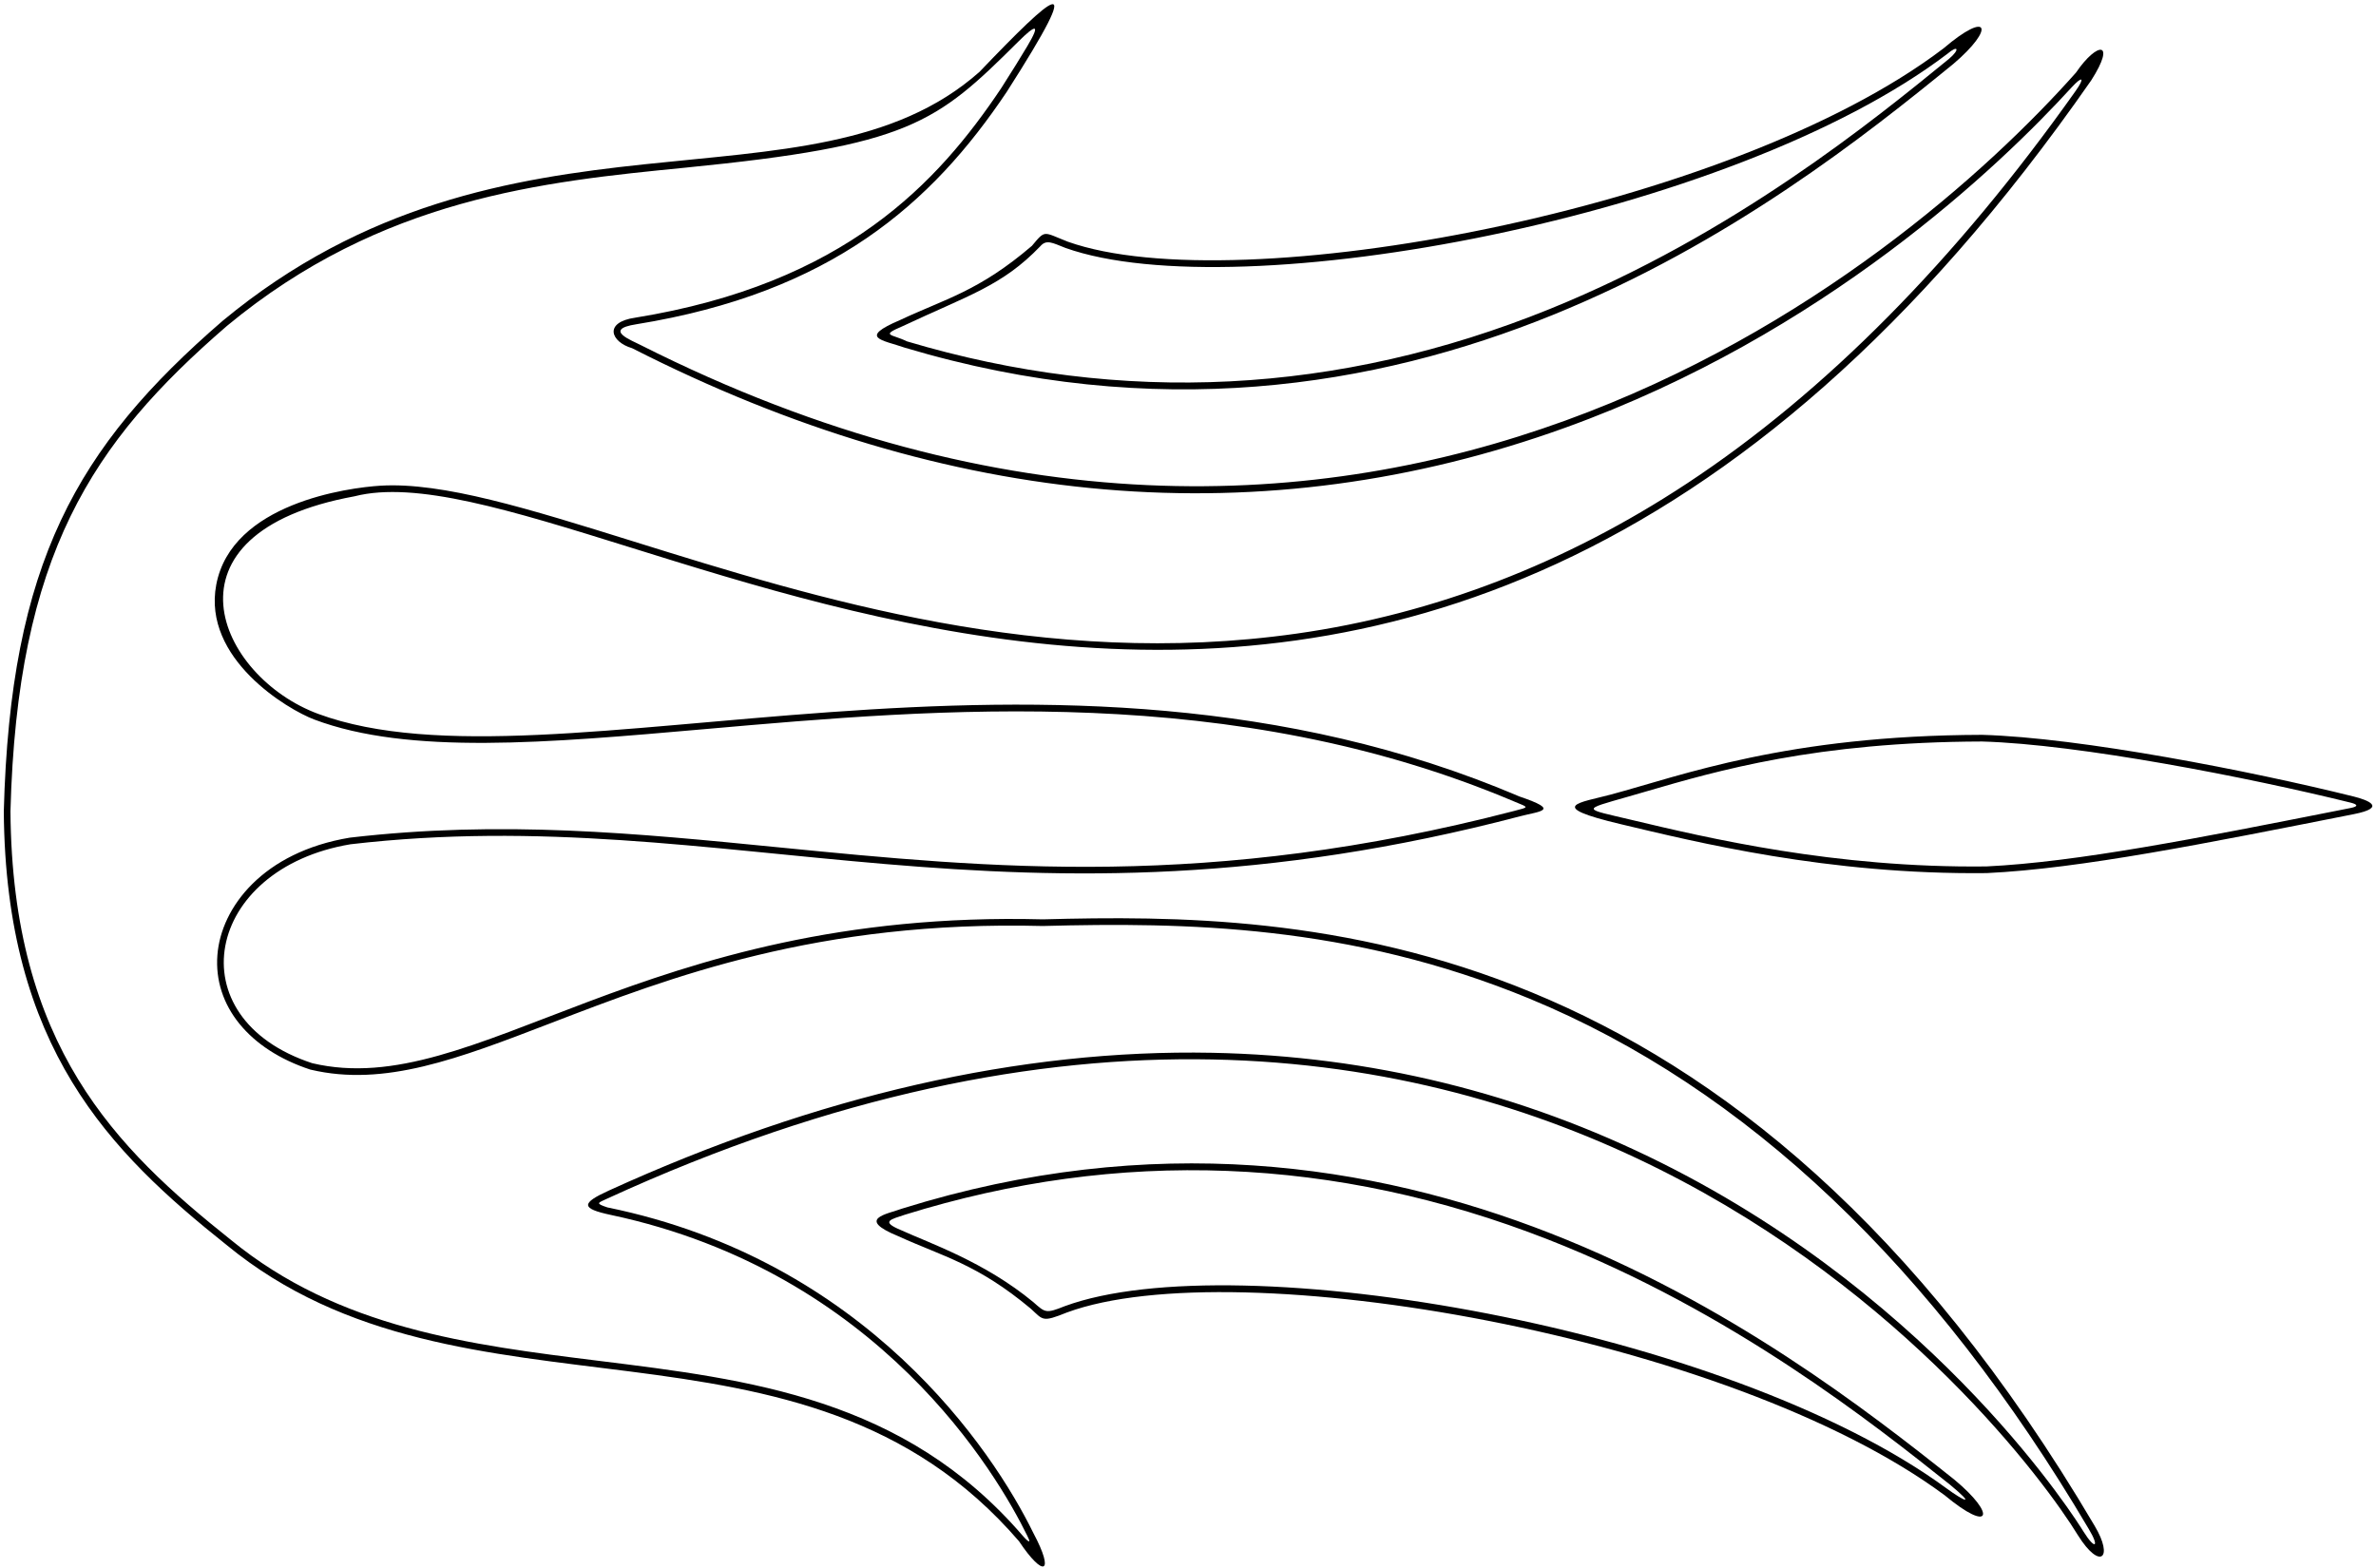 <?xml version="1.0" encoding="UTF-8"?>
<svg xmlns="http://www.w3.org/2000/svg" xmlns:xlink="http://www.w3.org/1999/xlink" width="535pt" height="353pt" viewBox="0 0 535 353" version="1.1">
<g id="surface1">
<path style=" stroke:none;fill-rule:nonzero;fill:rgb(0%,0%,0%);fill-opacity:1;" d="M 234.84 207.031 C 144.215 204.688 107.105 248.109 70.301 239.422 C 39.418 229.281 46.117 195.594 78.93 190.121 C 164.293 180.184 227.027 214.062 342.359 183.797 C 346.723 182.648 351.531 182.551 342.121 179.359 C 236.102 134.133 124.227 180.141 71.664 160.766 C 49.094 152.445 34.508 120.062 79.812 111.766 C 134.84 97.656 312.184 246.094 470.883 18.086 C 476.574 9.188 472.277 9.254 467.445 16.352 C 427.914 60.816 308.148 160.391 144.211 77.68 C 142.535 76.773 135.535 74.215 143.289 73.02 C 187.086 65.914 209.742 45.996 226.695 20.676 C 245.289 -8.402 237.312 -1.336 220.535 16.199 C 182.434 49.938 114.07 19.262 50.113 72.266 C 17.227 100.695 2.32 126.855 0.855 182.711 C 1.246 235.938 24.684 259.375 51.047 280.379 C 104.371 324.219 180.543 290.234 229.445 347.07 C 235 355.402 237.57 354.395 232.691 345.246 C 223.562 326.562 194.996 283.789 136.762 271.898 C 133.973 270.965 134.605 270.898 136.75 269.906 C 341.871 175.781 452.809 321.094 467.902 345.75 C 472.879 353.688 476.016 350.898 471.641 343.594 C 391.09 207.031 293.434 205.469 234.84 207.031 Z M 469.172 344.953 C 467.898 342.875 437.102 293.379 374.258 261.941 C 342.672 246.141 308.582 237.777 272.934 237.078 C 229.789 236.238 184.09 246.676 137.078 268.109 C 130.844 270.949 130.738 272.148 137.535 273.59 C 198.059 286.453 224.617 332.137 231.344 345.906 C 232.723 348.648 230.285 345.836 230.285 345.836 C 203.562 314.781 168.695 310.66 134.688 306.43 C 105.961 302.859 76.262 299.164 51.98 279.203 C 26.051 258.547 2.742 235.621 2.355 182.699 C 3.871 124.938 20.652 99.719 51.094 73.398 C 85.934 44.523 122.301 40.926 154.383 37.75 C 204.766 32.762 210.703 27.867 229.336 9.324 C 233.203 5.473 234.418 5.191 231.309 10.41 C 229.852 12.855 227.938 15.949 225.434 19.867 C 211.211 41.105 190.281 63.879 143.051 71.535 C 135.855 72.559 137.5 76.996 142.328 78.41 C 213.824 114.816 284.547 120.832 352.535 96.281 C 410.766 75.258 450.32 37.336 466.453 19.688 C 468.895 17.02 469.547 17.41 467.336 20.523 C 440.305 58.691 410.895 88.402 379.91 108.832 C 352.5 126.902 322.926 138.289 292.004 142.676 C 235.098 150.754 183.855 134.773 142.684 121.938 C 119.031 114.562 99.672 108.527 85.66 109.375 C 78.414 109.816 52.156 113.328 48.695 131.668 C 45.543 148.348 64.785 159.773 70.742 162.023 C 92.047 170.047 123.059 167.32 158.836 164.18 C 211.781 159.523 277.625 153.738 340.801 180.43 C 344.254 181.887 344.512 181.688 340.879 182.633 C 272.438 200.414 223.035 195.527 175.25 190.805 C 143.23 187.637 112.984 184.648 78.758 188.633 C 59.289 191.875 49.773 204.258 48.949 215.094 C 48.082 226.465 56.086 236.332 69.832 240.848 L 69.895 240.867 L 69.957 240.879 C 86.578 244.805 103.109 238.445 124.039 230.395 C 150.883 220.07 184.289 207.223 234.801 208.527 C 266.652 207.684 303.941 208.18 344.434 224.902 C 393.078 244.992 435.445 285.184 470.348 344.359 C 472.805 348.457 471.738 349.047 469.172 344.953 "/>
<path style=" stroke:none;fill-rule:nonzero;fill:rgb(0%,0%,0%);fill-opacity:1;" d="M 232.359 55.355 C 220.387 65.621 212.699 67.344 202.711 72.051 C 193.113 76.141 198.66 76.523 203.688 78.281 C 316.871 112.109 400.844 46.195 439.84 14.387 C 449.281 6.352 447.898 2.129 437.602 10.906 C 389.641 47.367 278.59 67.969 240.477 54.441 C 234.84 52.246 235.465 51.641 232.359 55.355 Z M 239.93 55.84 C 278.793 69.633 390.035 48.949 438.512 12.102 C 440.914 10.051 441.367 11.117 438.867 13.242 C 421.945 27.047 390.398 52.777 349.02 69.559 C 301.391 88.871 252.672 91.332 204.215 76.871 C 200.773 75.176 198.062 75.66 203.297 73.43 C 217.965 66.527 225.66 64.398 234.223 55.473 C 235.625 53.844 236.941 54.672 239.93 55.84 "/>
<path style=" stroke:none;fill-rule:nonzero;fill:rgb(0%,0%,0%);fill-opacity:1;" d="M 440.086 333.223 C 400.711 301.883 315.957 236.977 203.188 272.148 C 199.598 273.465 192.637 274.418 202.285 278.391 C 212.328 282.977 220.035 284.605 232.133 294.73 C 234.91 297.277 234.648 297.812 240.258 295.551 C 278.207 281.57 389.492 300.844 437.887 336.727 C 448.289 345.383 449.621 341.145 440.086 333.223 Z M 438.352 335.207 C 389.121 299.125 278.262 279.949 239.738 294.141 C 235.469 295.859 235.348 295.59 232.688 293.242 C 221.73 284.168 209.32 279.957 202.906 277.027 C 198.09 275.039 200.66 274.59 203.73 273.551 C 252.012 258.516 300.754 260.395 348.613 279.141 C 390.188 295.422 422.039 320.777 439.125 334.375 C 445.109 339.348 442.164 338.004 438.352 335.207 "/>
<path style=" stroke:none;fill-rule:nonzero;fill:rgb(0%,0%,0%);fill-opacity:1;" d="M 530.012 179.379 C 506.914 173.637 468.527 166.109 446.309 165.48 C 402.273 165.602 378.695 174.637 362.73 178.922 C 355.809 180.781 347.66 181.5 364.984 185.605 C 381.777 189.59 411.598 197.027 447.34 196.613 C 468.543 195.605 496.598 189.945 529.988 183.344 C 537.645 181.828 533.039 180.133 530.012 179.379 Z M 529.297 181.949 C 527.801 182.246 526.422 182.52 526.422 182.52 C 494.895 188.758 467.664 194.145 447.266 195.113 C 413.105 195.512 384.414 188.688 367.273 184.609 C 356.488 182.043 355.883 182.457 366.598 179.402 C 367.902 179.031 369.246 178.641 370.633 178.234 C 386.781 173.527 408.891 167.086 446.312 166.98 C 468.121 167.598 506.406 175.086 529.293 180.75 C 530.879 181.141 531.086 181.598 529.297 181.949 "/>
</g>
</svg>

